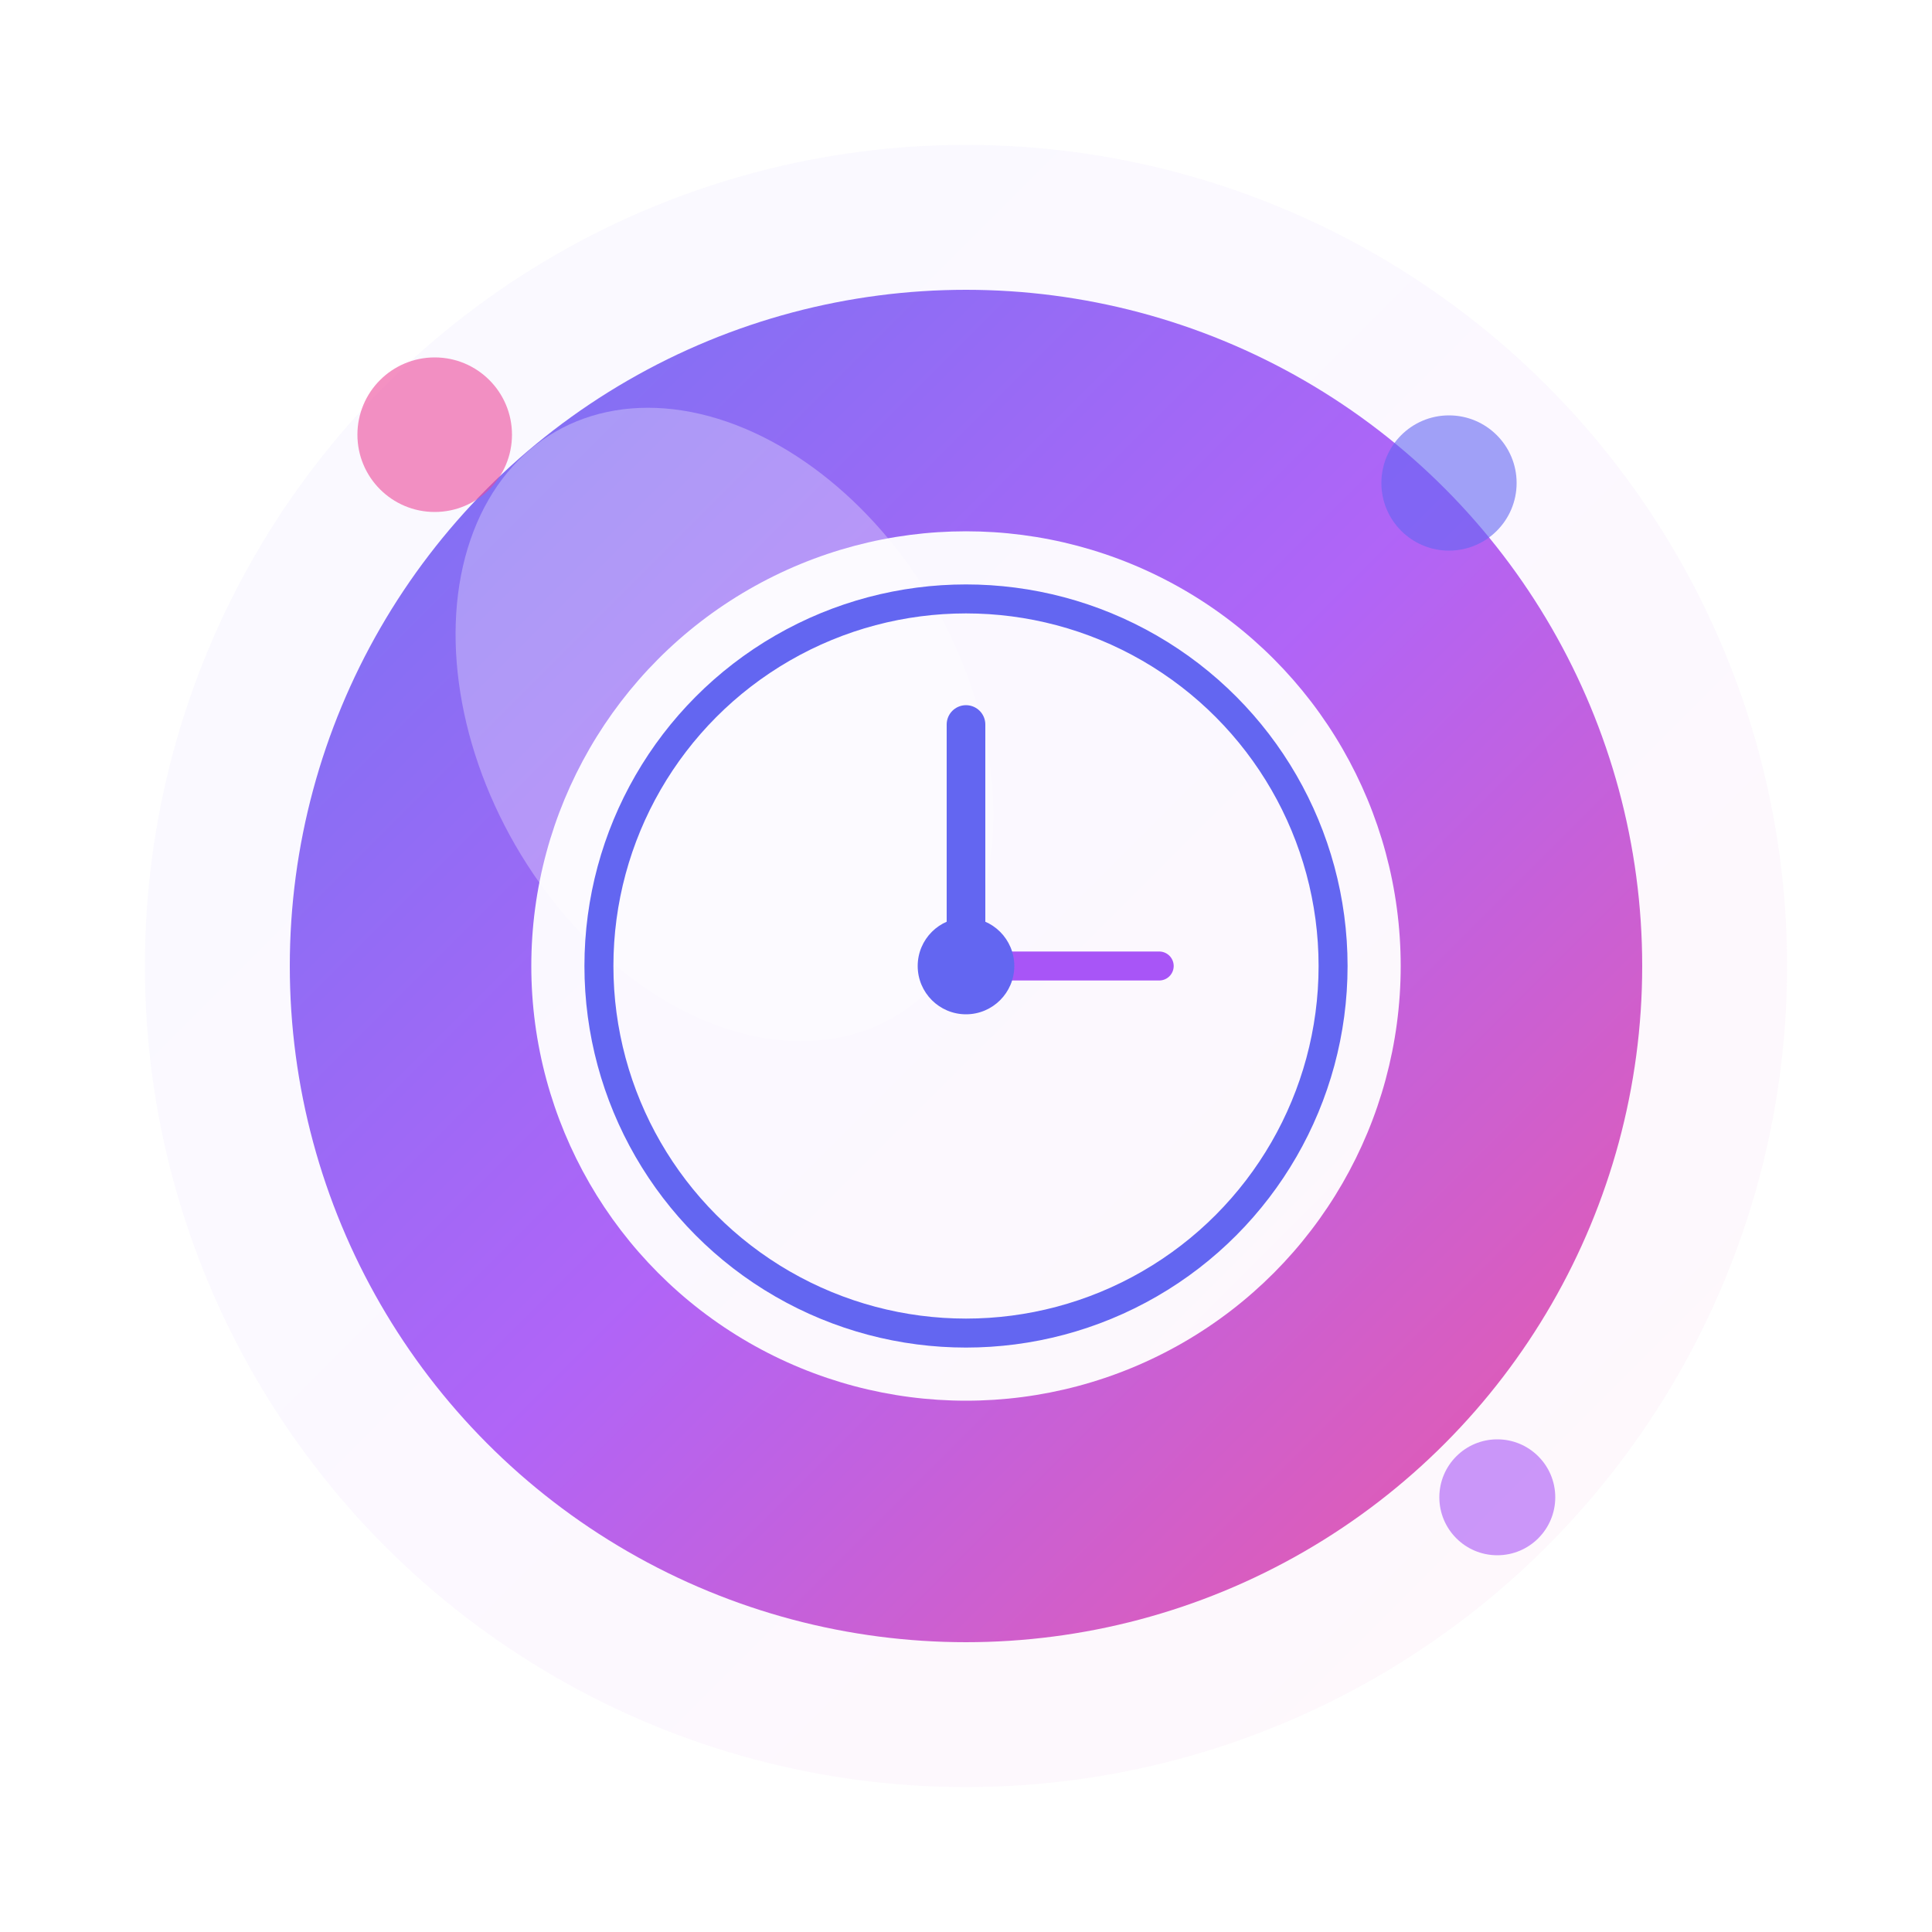 <svg width="200" height="200" viewBox="0 0 200 200" fill="none" xmlns="http://www.w3.org/2000/svg">
  <!-- Main Bubble Circle with Gradient -->
  <defs>
    <linearGradient id="bubbleGradient" x1="0%" y1="0%" x2="100%" y2="100%">
      <stop offset="0%" style="stop-color:#6366f1;stop-opacity:1" />
      <stop offset="50%" style="stop-color:#a855f7;stop-opacity:1" />
      <stop offset="100%" style="stop-color:#ec4899;stop-opacity:1" />
    </linearGradient>
    <filter id="glow">
      <feGaussianBlur stdDeviation="4" result="coloredBlur"/>
      <feMerge>
        <feMergeNode in="coloredBlur"/>
        <feMergeNode in="SourceGraphic"/>
      </feMerge>
    </filter>
  </defs>
  
  <!-- Outer Glow Circle -->
  <circle cx="100" cy="100" r="85" fill="url(#bubbleGradient)" opacity="0.2" filter="url(#glow)"/>
  
  <!-- Main Bubble -->
  <circle cx="100" cy="100" r="70" fill="url(#bubbleGradient)" opacity="0.9"/>
  
  <!-- Glass Shine Effect -->
  <ellipse cx="75" cy="75" rx="25" ry="35" fill="white" opacity="0.3" transform="rotate(-30 75 75)"/>
  
  <!-- Timer Icon in Center -->
  <circle cx="100" cy="100" r="45" fill="white" opacity="0.95"/>
  
  <!-- Clock Face -->
  <circle cx="100" cy="100" r="38" stroke="#6366f1" stroke-width="3" fill="none"/>
  
  <!-- Hour Hand -->
  <line x1="100" y1="100" x2="100" y2="75" stroke="#6366f1" stroke-width="4" stroke-linecap="round"/>
  
  <!-- Minute Hand -->
  <line x1="100" y1="100" x2="120" y2="100" stroke="#a855f7" stroke-width="3" stroke-linecap="round"/>
  
  <!-- Center Dot -->
  <circle cx="100" cy="100" r="5" fill="#6366f1"/>
  
  <!-- Small Floating Bubbles -->
  <circle cx="45" cy="45" r="8" fill="#ec4899" opacity="0.6"/>
  <circle cx="155" cy="155" r="6" fill="#a855f7" opacity="0.6"/>
  <circle cx="150" cy="50" r="7" fill="#6366f1" opacity="0.6"/>
</svg>
